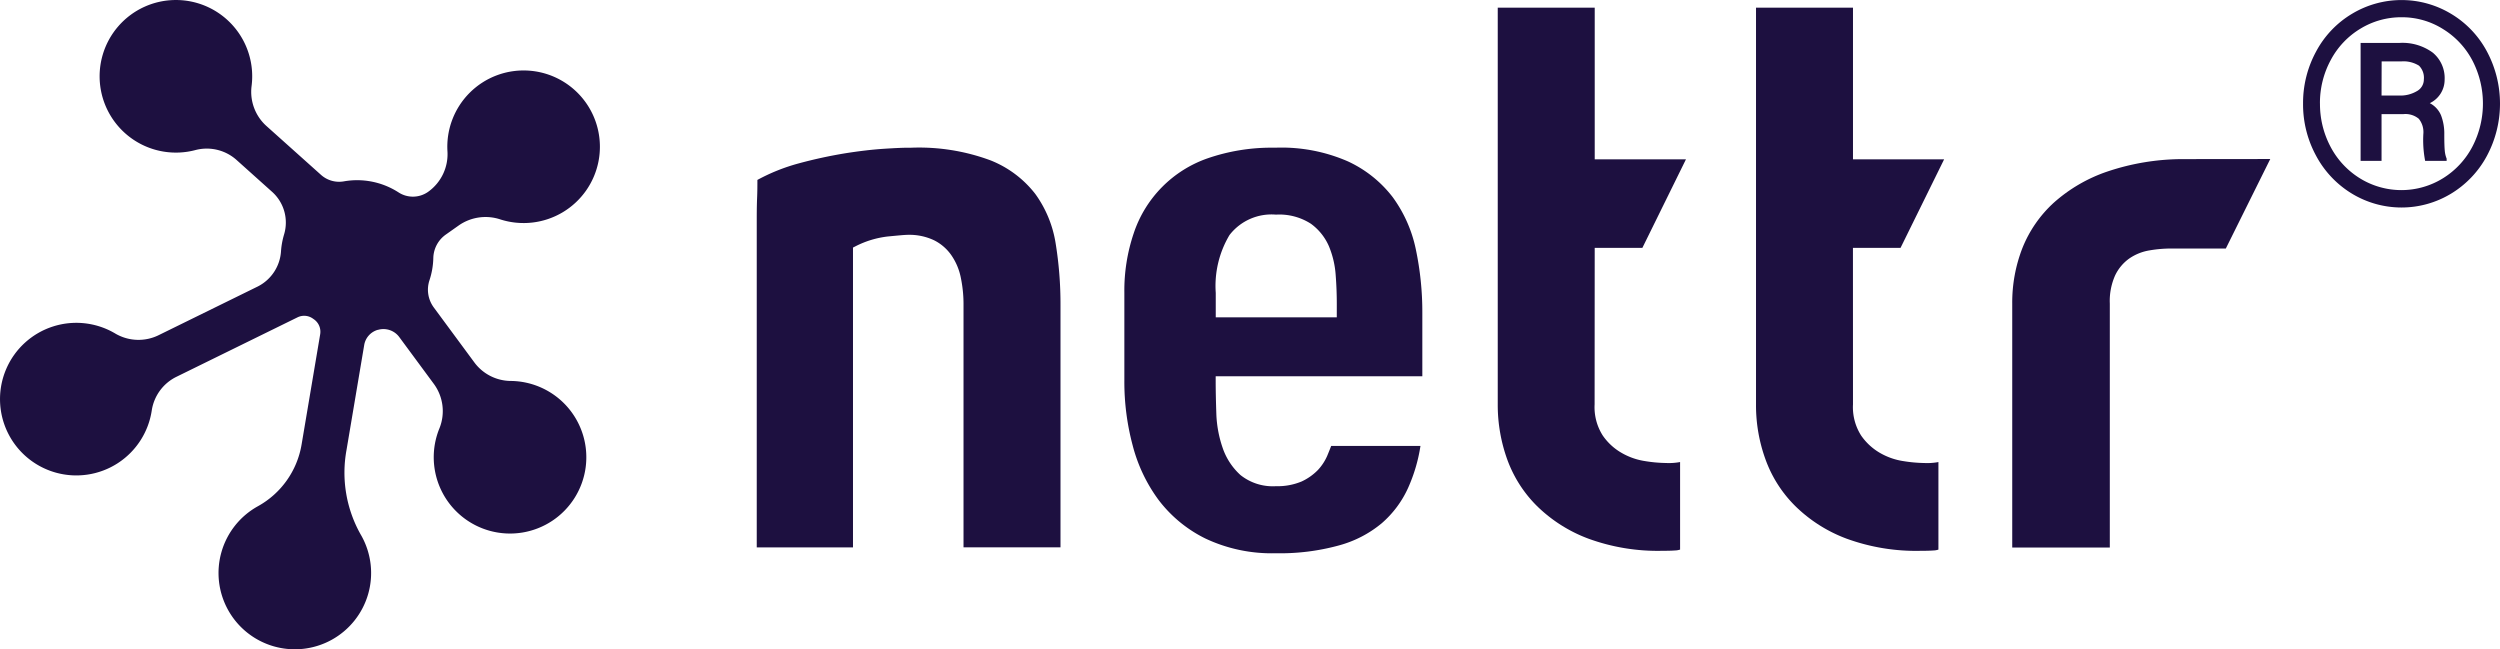 <svg xmlns="http://www.w3.org/2000/svg" width="154.008" height="40" viewBox="0 0 154.008 40">
    <defs>
        <style>.a{fill:#1D1040;}</style>
    </defs>
    <path class="a"
          d="M933.155,546.172l-2.49-3.374a1.841,1.841,0,0,1-.269-1.672,4.7,4.7,0,0,0,.239-1.386,1.817,1.817,0,0,1,.776-1.438l.8-.565a2.885,2.885,0,0,1,2.56-.362,4.7,4.7,0,1,0-3.266-4.208,2.845,2.845,0,0,1-1.182,2.5l-.025.018a1.626,1.626,0,0,1-1.817.016,4.706,4.706,0,0,0-3.343-.675,1.673,1.673,0,0,1-1.409-.386l-3.375-3.022a2.83,2.83,0,0,1-.914-2.467A4.7,4.7,0,1,0,916,533.095a2.755,2.755,0,0,1,2.543.642l2.151,1.928a2.54,2.54,0,0,1,.75,2.625,4.762,4.762,0,0,0-.191,1.026,2.617,2.617,0,0,1-1.427,2.186l-6.08,2.986a2.816,2.816,0,0,1-2.685-.074,4.7,4.7,0,1,0,2.231,4.714,2.774,2.774,0,0,1,1.538-2.07l7.449-3.658a.925.925,0,0,1,.945.088l.043.03a.933.933,0,0,1,.4.919l-1.15,6.819a5.351,5.351,0,0,1-2.691,3.787,4.7,4.7,0,1,0,6.389,1.835c-.018-.031-.035-.062-.054-.094a7.752,7.752,0,0,1-.875-5.2l1.091-6.473a1.174,1.174,0,0,1,.834-.935h.015a1.211,1.211,0,0,1,1.312.445l2.106,2.853a2.831,2.831,0,0,1,.375,2.75,4.7,4.7,0,1,0,4.374-2.9A2.817,2.817,0,0,1,933.155,546.172Z"
          transform="translate(-903.941 -523.856)"/>
    <g transform="translate(46.617 0.474)">
        <path class="a"
              d="M958.4,533.985a6.532,6.532,0,0,0-2.75-2.065,12.638,12.638,0,0,0-4.928-.78h-.235c-.277,0-.787.024-1.436.066-.717.048-1.53.144-2.412.285a28.659,28.659,0,0,0-2.821.616,11.722,11.722,0,0,0-2.536,1.016c0,.324,0,.71-.02,1.156-.02.512-.02,1-.02,1.48v20h5.929V537.29l.149-.076a5.8,5.8,0,0,1,2.011-.609c.634-.06,1.03-.1,1.25-.1a3.546,3.546,0,0,1,1.594.34,2.83,2.83,0,0,1,1.086.962,3.715,3.715,0,0,1,.562,1.388,7.992,7.992,0,0,1,.157,1.636v14.926h5.974V540.835a23.286,23.286,0,0,0-.3-3.809A7.058,7.058,0,0,0,958.4,533.985Z"
              transform="translate(-941.241 -522.513)"/>
        <path class="a"
              d="M975.888,534.177a7.365,7.365,0,0,0-2.761-2.2,10.207,10.207,0,0,0-4.419-.842h-.291a12.052,12.052,0,0,0-3.913.652,7.337,7.337,0,0,0-4.568,4.63,10.99,10.99,0,0,0-.574,3.641V545.5a15.14,15.14,0,0,0,.512,3.976,9.74,9.74,0,0,0,1.607,3.374,8.119,8.119,0,0,0,2.875,2.363,9.567,9.567,0,0,0,4.328.907,13.681,13.681,0,0,0,3.892-.481,6.971,6.971,0,0,0,2.638-1.364,6.337,6.337,0,0,0,1.625-2.175,10.022,10.022,0,0,0,.764-2.59h-5.5c-.073.187-.153.39-.243.606a3.1,3.1,0,0,1-.574.875,3.385,3.385,0,0,1-1,.706,3.838,3.838,0,0,1-1.587.292,3.193,3.193,0,0,1-2.177-.681l-.015-.013a3.994,3.994,0,0,1-1.092-1.674,7.156,7.156,0,0,1-.387-2.106c-.027-.792-.04-1.455-.04-2.022v-.274h12.73V541.3a18.756,18.756,0,0,0-.4-3.9A8.309,8.309,0,0,0,975.888,534.177Zm-3.44,7.411h-7.456v-1.507a6.121,6.121,0,0,1,.84-3.552l.021-.03a3.272,3.272,0,0,1,2.851-1.239,3.586,3.586,0,0,1,2.141.556l.015.01a3.366,3.366,0,0,1,1.112,1.4,5.642,5.642,0,0,1,.41,1.783c.045.579.067,1.175.067,1.768Z"
              transform="translate(-936.715 -522.512)"/>
        <path class="a"
              d="M983.739,539.031h2.936l2.685-5.454h-5.62v-9.342h-5.974v24.447a9.914,9.914,0,0,0,.591,3.4,7.76,7.76,0,0,0,1.826,2.852,9.027,9.027,0,0,0,3.163,2.008,12.455,12.455,0,0,0,4.569.75c.321,0,.564-.006.771-.021a1.02,1.02,0,0,0,.313-.055v-5.392a3.738,3.738,0,0,1-.875.059,8.53,8.53,0,0,1-1.273-.115,4.107,4.107,0,0,1-1.441-.5,3.543,3.543,0,0,1-1.177-1.08,3.248,3.248,0,0,1-.5-1.919Z"
              transform="translate(-932.117 -524.235)"/>
        <path class="a"
              d="M996.468,539.031H999.4l2.685-5.454h-5.614v-9.342h-5.974v24.447a9.756,9.756,0,0,0,.592,3.4,7.734,7.734,0,0,0,1.826,2.853,8.985,8.985,0,0,0,3.159,2.008,12.489,12.489,0,0,0,4.576.75c.32,0,.564-.006.771-.021a1.019,1.019,0,0,0,.313-.055v-5.392a3.737,3.737,0,0,1-.875.059,8.9,8.9,0,0,1-1.273-.115,4.106,4.106,0,0,1-1.441-.5,3.6,3.6,0,0,1-1.174-1.08,3.249,3.249,0,0,1-.5-1.919Z"
              transform="translate(-928.938 -524.235)"/>
        <path class="a"
              d="M1013.711,531.7a14.6,14.6,0,0,0-4.737.769,9.567,9.567,0,0,0-3.294,1.921,7.6,7.6,0,0,0-1.93,2.793,9.251,9.251,0,0,0-.625,3.411v15.034h6.011V540.6a3.864,3.864,0,0,1,.325-1.731,2.7,2.7,0,0,1,.875-1.047,3.07,3.07,0,0,1,1.25-.5,7.946,7.946,0,0,1,1.345-.115h3.352l2.737-5.513Z"
              transform="translate(-925.782 -522.372)"/>
    </g>
    <g transform="translate(141.876 0)">
        <path class="a"
              d="M1017.46,530.237a6.619,6.619,0,0,1,.8-3.2,5.969,5.969,0,0,1,2.211-2.328,5.916,5.916,0,0,1,6.11,0,5.968,5.968,0,0,1,2.211,2.328,6.817,6.817,0,0,1-.011,6.429,6.075,6.075,0,0,1-2.217,2.328,5.888,5.888,0,0,1-6.093-.009,6.068,6.068,0,0,1-2.207-2.332A6.615,6.615,0,0,1,1017.46,530.237Zm1.042,0a5.623,5.623,0,0,0,.636,2.632,5.034,5.034,0,0,0,1.807,1.961,4.862,4.862,0,0,0,5.147,0,5.029,5.029,0,0,0,1.807-1.956,5.748,5.748,0,0,0,0-5.277,5,5,0,0,0-1.811-1.947,4.741,4.741,0,0,0-2.563-.731,4.817,4.817,0,0,0-2.525.7,4.973,4.973,0,0,0-1.832,1.931A5.544,5.544,0,0,0,1018.5,530.237Zm3.793.65v2.88h-1.29V526.5h2.4a3.152,3.152,0,0,1,2.046.6,2.028,2.028,0,0,1,.73,1.659,1.6,1.6,0,0,1-.913,1.452,1.5,1.5,0,0,1,.692.751,3.149,3.149,0,0,1,.2,1.184c0,.47.01.8.03.995a1.644,1.644,0,0,0,.115.487v.138h-1.324a6.759,6.759,0,0,1-.111-1.659,1.3,1.3,0,0,0-.282-.935,1.282,1.282,0,0,0-.94-.286Zm0-1.145h1.094a1.994,1.994,0,0,0,1.08-.27.815.815,0,0,0,.432-.721,1.051,1.051,0,0,0-.3-.85,1.8,1.8,0,0,0-1.1-.261h-1.2Z"
              transform="translate(-1017.46 -523.856)"/>
    </g>
</svg>